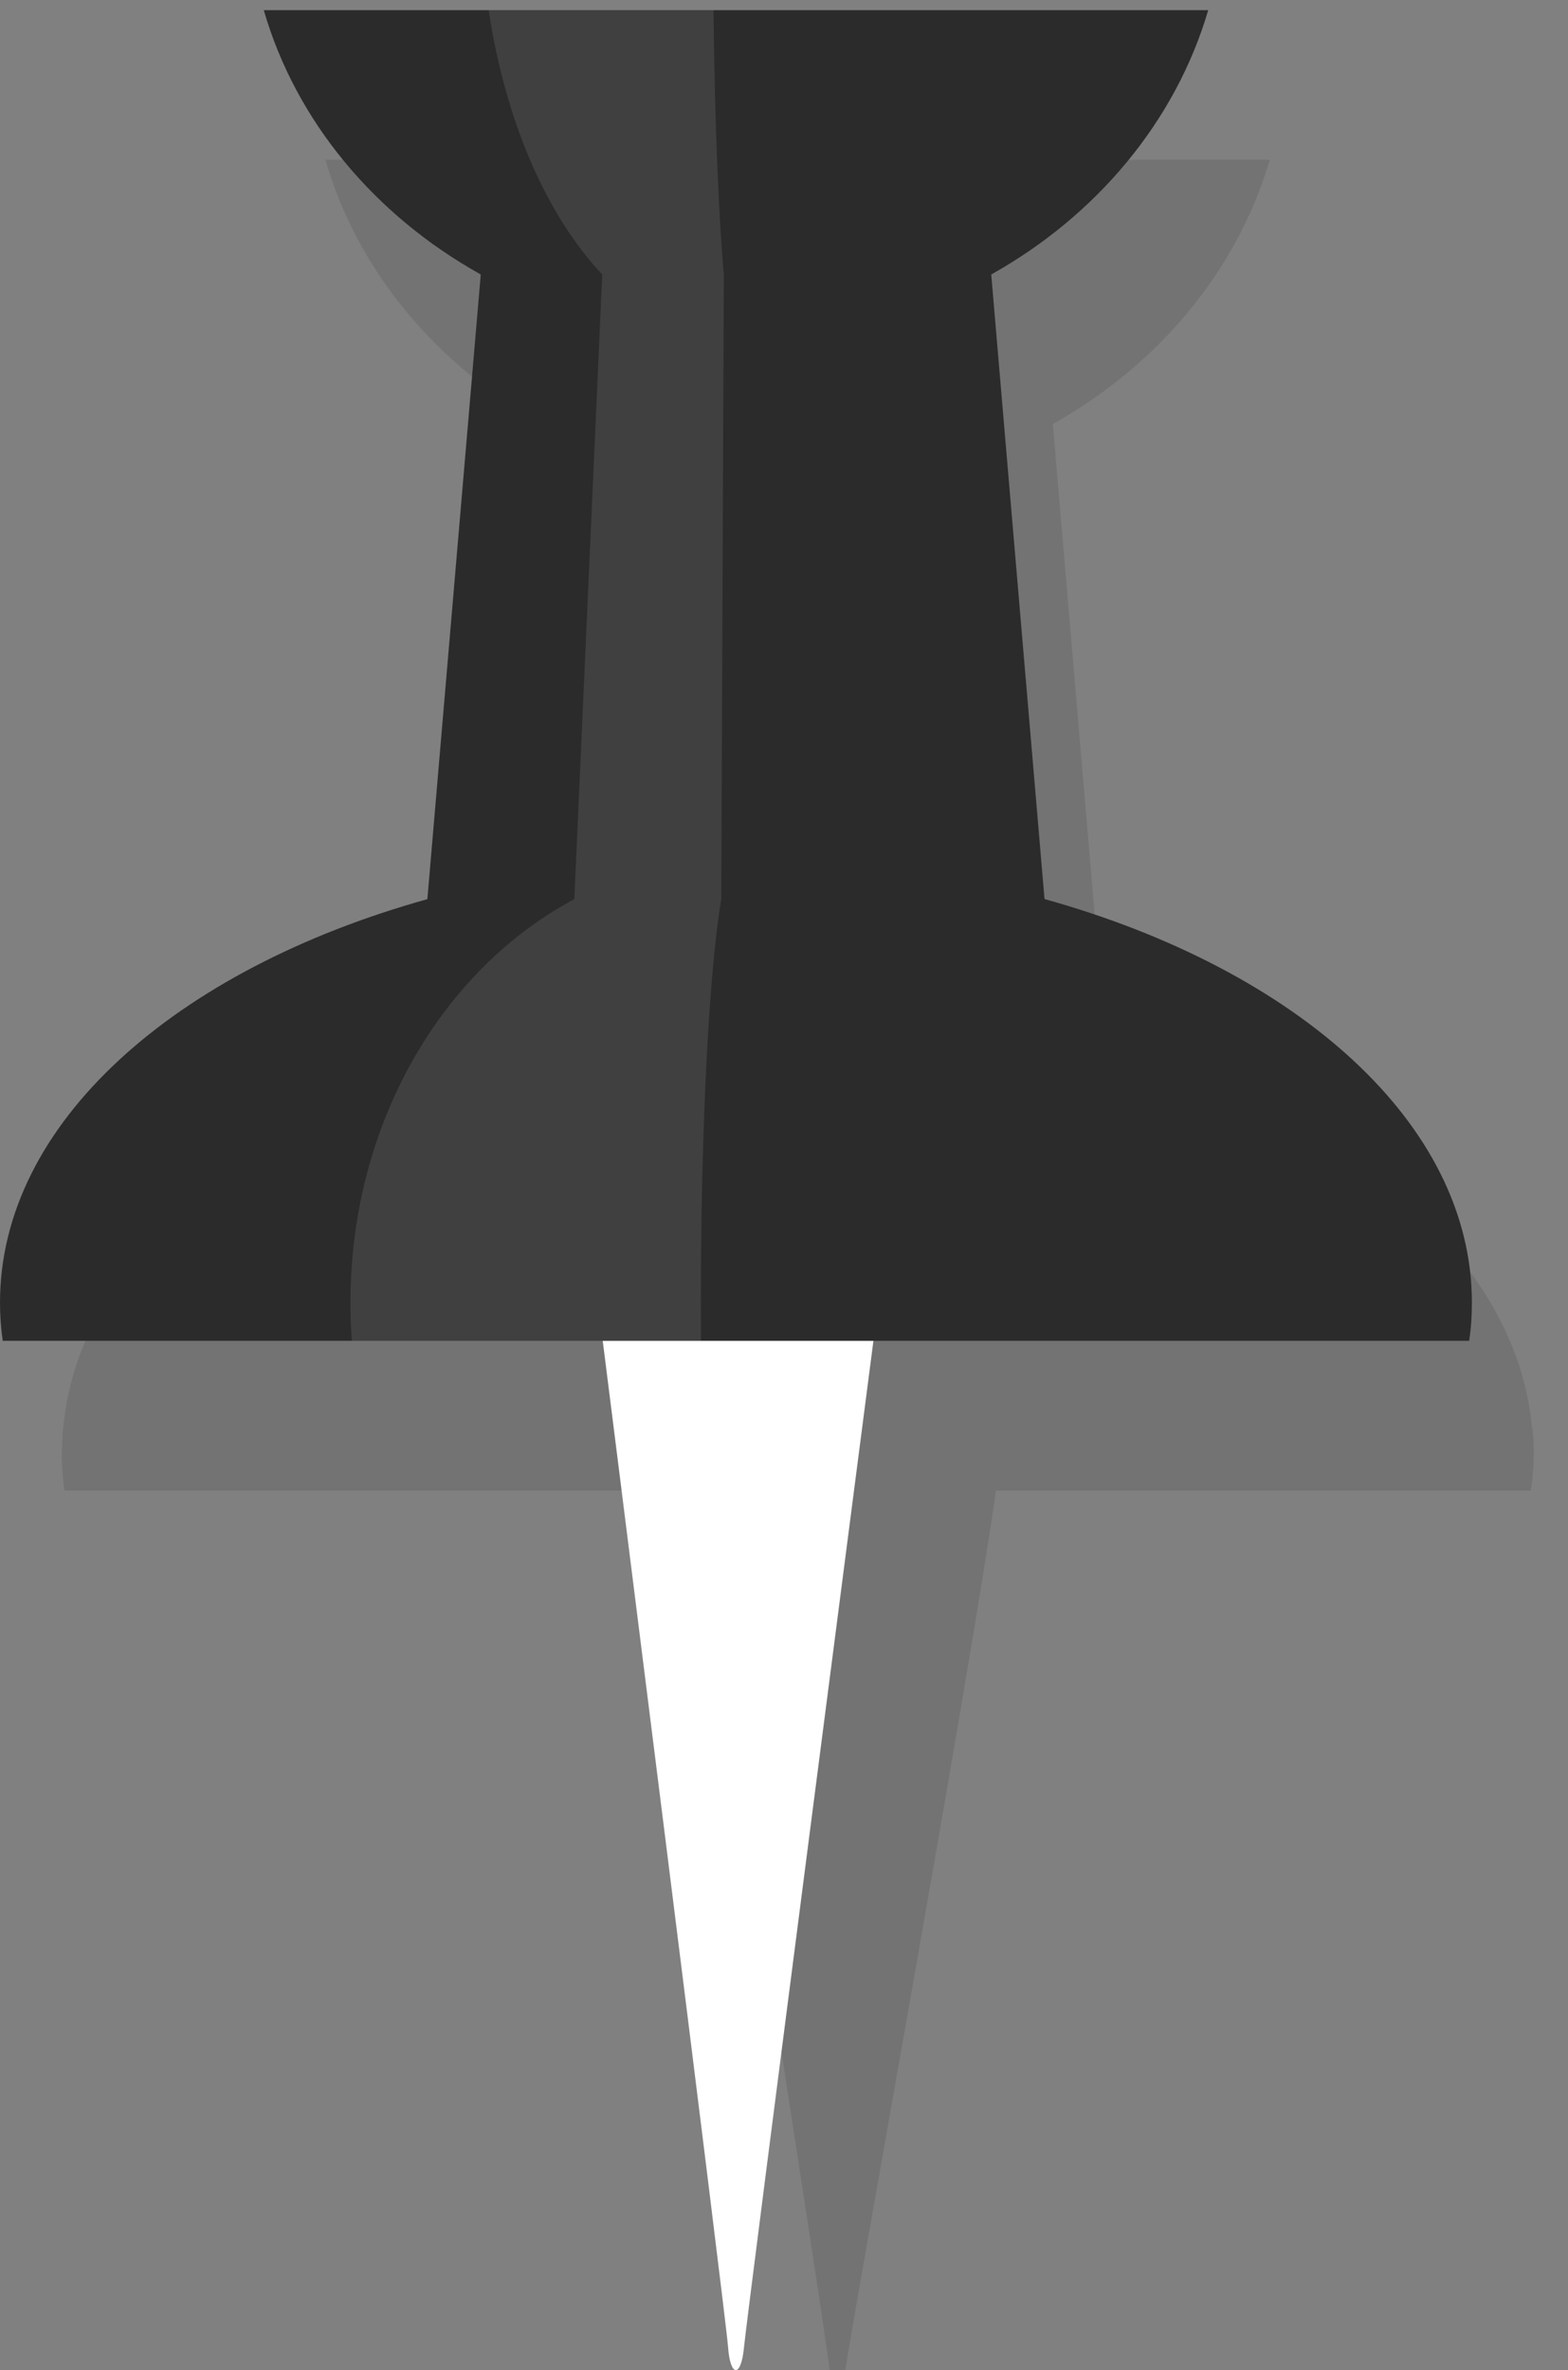 <?xml version="1.0" encoding="iso-8859-1"?>
<!-- Generator: Adobe Illustrator 17.0.0, SVG Export Plug-In . SVG Version: 6.00 Build 0)  -->
<!DOCTYPE svg PUBLIC "-//W3C//DTD SVG 1.1//EN" "http://www.w3.org/Graphics/SVG/1.1/DTD/svg11.dtd">
<svg version="1.1" id="Items" xmlns="http://www.w3.org/2000/svg" xmlns:xlink="http://www.w3.org/1999/xlink" x="0px" y="0px"
	 width="15.45px" height="23.349px" viewBox="0 0 15.45 23.349" style="enable-background:new 0 0 15.45 23.349;"
	 xml:space="preserve">
<rect x="0" y="0" width="15.45" height="23.349" fill="#808080" stroke="none"/>
<g id="Pin">
	<path style="opacity:0.1;" d="M15.1,14.062c0,0.009-0.002,0.017-0.003,0.026c-0.136-1.672-1.815-3.093-4.198-3.757l-0.525-6.154
		c1.037-0.58,1.816-1.508,2.138-2.604H7.637H5.422H3.206C3.523,2.67,4.302,3.598,5.344,4.178l-0.525,6.154
		c-2.378,0.663-4.056,2.08-4.197,3.748c0-0.005-0.001-0.009-0.001-0.014c-0.005,0.06-0.007,0.121-0.009,0.181
		c0,0.02-0.004,0.041-0.004,0.061c0,0.112,0.008,0.224,0.022,0.333c0.002,0.014,0.002,0.028,0.004,0.043h0h3.44H6.86
		c0.272,1.926,1.295,8.408,1.314,8.666c0.021,0.297,0.129,0.307,0.157,0c0.025-0.267,1.209-6.741,1.483-8.666H10.2h0.312h4.572
		c0.019-0.123,0.029-0.249,0.029-0.374C15.112,14.226,15.108,14.145,15.1,14.062z"/>
	<g>
		<g>
			<g>
				<path style="fill:#2B2B2B;" d="M14.503,12.833c0-1.766-1.725-3.283-4.211-3.976L9.767,2.704c1.037-0.58,1.816-1.508,2.138-2.604
					H2.599c0.317,1.096,1.096,2.024,2.138,2.604L4.211,8.858C1.725,9.551,0,11.067,0,12.833c0,0.127,0.009,0.253,0.027,0.376h3.094
					h0.332h11.023C14.495,13.087,14.503,12.96,14.503,12.833z"/>
			</g>
			<path style="fill:#FFFFFF;" d="M7.174,23.123c-0.021-0.297-1.235-9.913-1.235-9.913h2.667c0,0-1.247,9.606-1.275,9.913
				C7.302,23.43,7.195,23.419,7.174,23.123z"/>
		</g>
		<path style="opacity:0.1;fill:#FFFFFF;" d="M7.03,0.1c0.013,1.096,0.05,2.024,0.102,2.604L7.107,8.858
			c-0.118,0.693-0.201,2.21-0.201,3.976c0,0.127,0.001,0.253,0.001,0.376h-3.44c-0.01-0.123-0.014-0.249-0.014-0.376
			c0-1.766,0.904-3.283,2.206-3.976l0.275-6.154C5.387,2.124,4.98,1.196,4.815,0.1H7.03z"/>
	</g>
</g>
</svg>
